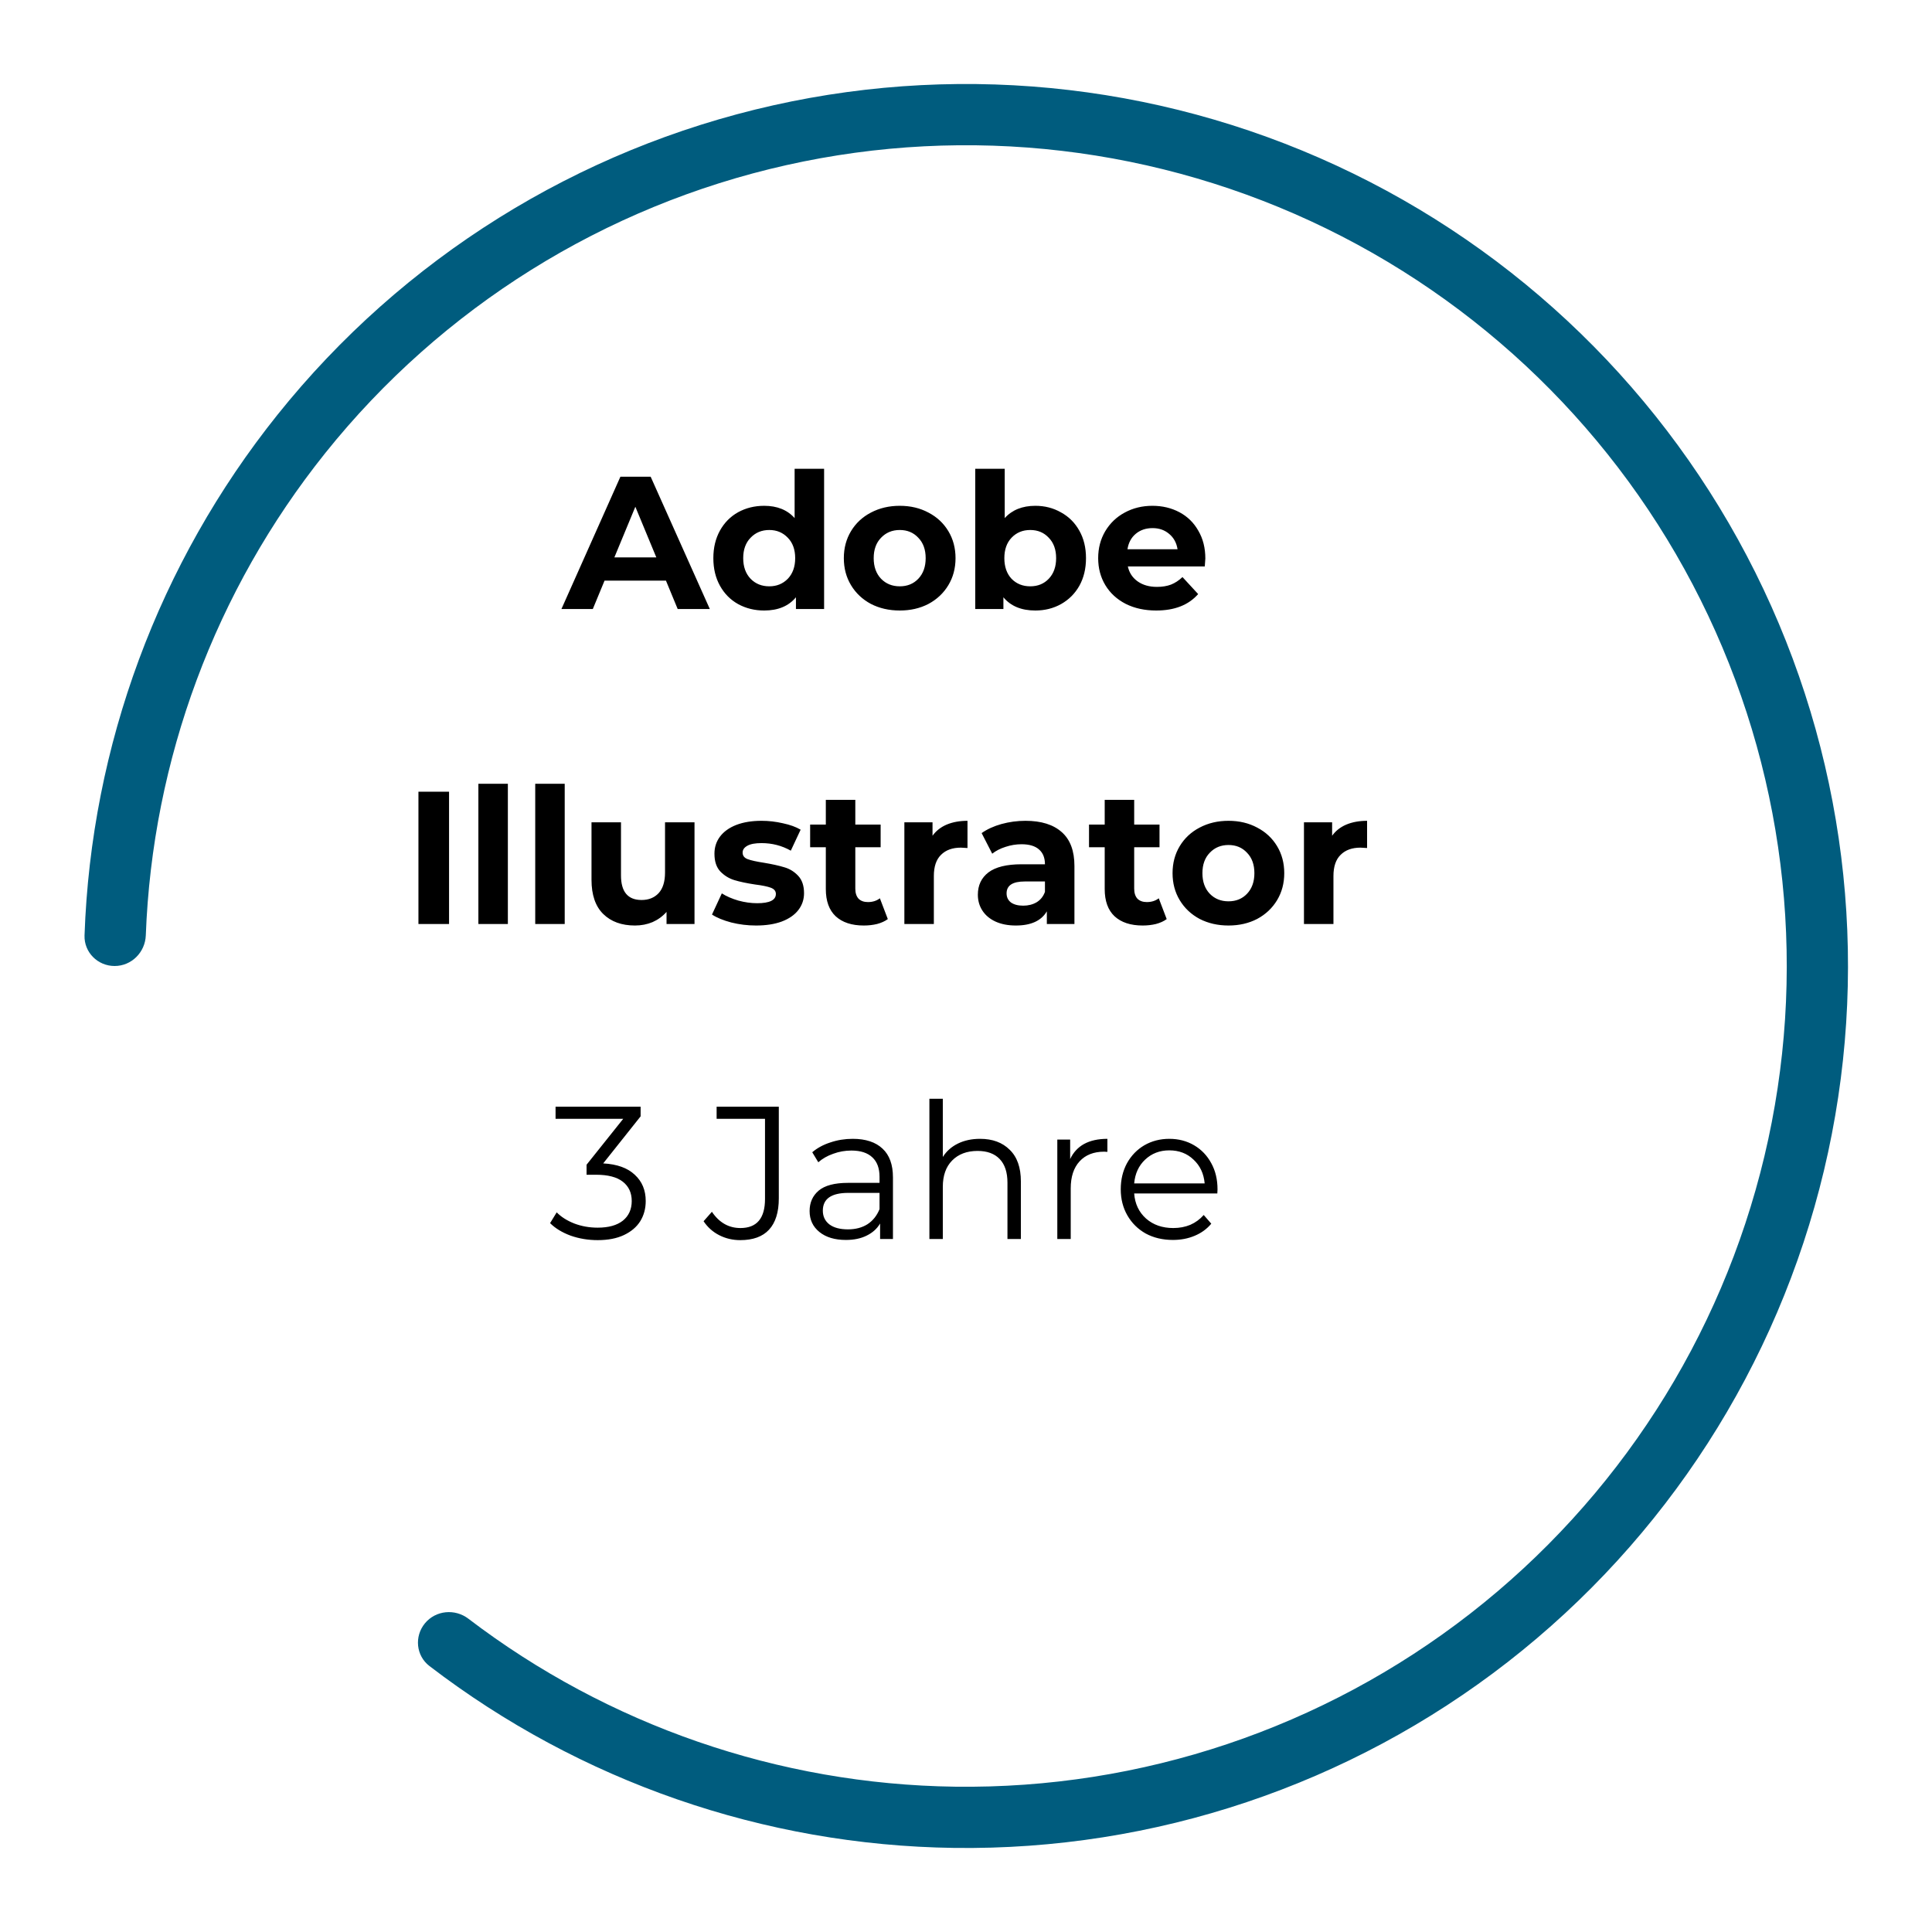 <svg width="184" height="184" viewBox="0 0 184 184" fill="none" xmlns="http://www.w3.org/2000/svg">
    <path d="M63.425 55.3H57.575L56.459 58H53.471L59.087 45.4H61.967L67.601 58H64.541L63.425 55.3ZM62.507 53.086L60.509 48.262L58.511 53.086H62.507ZM78.486 44.644V58H75.804V56.884C75.108 57.724 74.1 58.144 72.78 58.144C71.868 58.144 71.04 57.94 70.296 57.532C69.564 57.124 68.988 56.542 68.568 55.786C68.148 55.03 67.938 54.154 67.938 53.158C67.938 52.162 68.148 51.286 68.568 50.53C68.988 49.774 69.564 49.192 70.296 48.784C71.04 48.376 71.868 48.172 72.78 48.172C74.016 48.172 74.982 48.562 75.678 49.342V44.644H78.486ZM73.266 55.84C73.974 55.84 74.562 55.6 75.03 55.12C75.498 54.628 75.732 53.974 75.732 53.158C75.732 52.342 75.498 51.694 75.03 51.214C74.562 50.722 73.974 50.476 73.266 50.476C72.546 50.476 71.952 50.722 71.484 51.214C71.016 51.694 70.782 52.342 70.782 53.158C70.782 53.974 71.016 54.628 71.484 55.12C71.952 55.6 72.546 55.84 73.266 55.84ZM85.693 58.144C84.673 58.144 83.755 57.934 82.939 57.514C82.135 57.082 81.505 56.488 81.049 55.732C80.593 54.976 80.365 54.118 80.365 53.158C80.365 52.198 80.593 51.34 81.049 50.584C81.505 49.828 82.135 49.24 82.939 48.82C83.755 48.388 84.673 48.172 85.693 48.172C86.713 48.172 87.625 48.388 88.429 48.82C89.233 49.24 89.863 49.828 90.319 50.584C90.775 51.34 91.003 52.198 91.003 53.158C91.003 54.118 90.775 54.976 90.319 55.732C89.863 56.488 89.233 57.082 88.429 57.514C87.625 57.934 86.713 58.144 85.693 58.144ZM85.693 55.84C86.413 55.84 87.001 55.6 87.457 55.12C87.925 54.628 88.159 53.974 88.159 53.158C88.159 52.342 87.925 51.694 87.457 51.214C87.001 50.722 86.413 50.476 85.693 50.476C84.973 50.476 84.379 50.722 83.911 51.214C83.443 51.694 83.209 52.342 83.209 53.158C83.209 53.974 83.443 54.628 83.911 55.12C84.379 55.6 84.973 55.84 85.693 55.84ZM98.604 48.172C99.504 48.172 100.32 48.382 101.052 48.802C101.796 49.21 102.378 49.792 102.798 50.548C103.218 51.292 103.428 52.162 103.428 53.158C103.428 54.154 103.218 55.03 102.798 55.786C102.378 56.53 101.796 57.112 101.052 57.532C100.32 57.94 99.504 58.144 98.604 58.144C97.272 58.144 96.258 57.724 95.562 56.884V58H92.88V44.644H95.688V49.342C96.396 48.562 97.368 48.172 98.604 48.172ZM98.118 55.84C98.838 55.84 99.426 55.6 99.882 55.12C100.35 54.628 100.584 53.974 100.584 53.158C100.584 52.342 100.35 51.694 99.882 51.214C99.426 50.722 98.838 50.476 98.118 50.476C97.398 50.476 96.804 50.722 96.336 51.214C95.88 51.694 95.652 52.342 95.652 53.158C95.652 53.974 95.88 54.628 96.336 55.12C96.804 55.6 97.398 55.84 98.118 55.84ZM114.794 53.194C114.794 53.23 114.776 53.482 114.74 53.95H107.414C107.546 54.55 107.858 55.024 108.35 55.372C108.842 55.72 109.454 55.894 110.186 55.894C110.69 55.894 111.134 55.822 111.518 55.678C111.914 55.522 112.28 55.282 112.616 54.958L114.11 56.578C113.198 57.622 111.866 58.144 110.114 58.144C109.022 58.144 108.056 57.934 107.216 57.514C106.376 57.082 105.728 56.488 105.272 55.732C104.816 54.976 104.588 54.118 104.588 53.158C104.588 52.21 104.81 51.358 105.254 50.602C105.71 49.834 106.328 49.24 107.108 48.82C107.9 48.388 108.782 48.172 109.754 48.172C110.702 48.172 111.56 48.376 112.328 48.784C113.096 49.192 113.696 49.78 114.128 50.548C114.572 51.304 114.794 52.186 114.794 53.194ZM109.772 50.296C109.136 50.296 108.602 50.476 108.17 50.836C107.738 51.196 107.474 51.688 107.378 52.312H112.148C112.052 51.7 111.788 51.214 111.356 50.854C110.924 50.482 110.396 50.296 109.772 50.296ZM39.851 75.4H42.767V88H39.851V75.4ZM45.56 74.644H48.368V88H45.56V74.644ZM50.974 74.644H53.782V88H50.974V74.644ZM66.144 78.316V88H63.48V86.848C63.108 87.268 62.664 87.592 62.148 87.82C61.632 88.036 61.074 88.144 60.474 88.144C59.202 88.144 58.194 87.778 57.45 87.046C56.706 86.314 56.334 85.228 56.334 83.788V78.316H59.142V83.374C59.142 84.934 59.796 85.714 61.104 85.714C61.776 85.714 62.316 85.498 62.724 85.066C63.132 84.622 63.336 83.968 63.336 83.104V78.316H66.144ZM72.003 88.144C71.199 88.144 70.413 88.048 69.645 87.856C68.877 87.652 68.265 87.4 67.809 87.1L68.745 85.084C69.177 85.36 69.699 85.588 70.311 85.768C70.923 85.936 71.523 86.02 72.111 86.02C73.299 86.02 73.893 85.726 73.893 85.138C73.893 84.862 73.731 84.664 73.407 84.544C73.083 84.424 72.585 84.322 71.913 84.238C71.121 84.118 70.467 83.98 69.951 83.824C69.435 83.668 68.985 83.392 68.601 82.996C68.229 82.6 68.043 82.036 68.043 81.304C68.043 80.692 68.217 80.152 68.565 79.684C68.925 79.204 69.441 78.832 70.113 78.568C70.797 78.304 71.601 78.172 72.525 78.172C73.209 78.172 73.887 78.25 74.559 78.406C75.243 78.55 75.807 78.754 76.251 79.018L75.315 81.016C74.463 80.536 73.533 80.296 72.525 80.296C71.925 80.296 71.475 80.38 71.175 80.548C70.875 80.716 70.725 80.932 70.725 81.196C70.725 81.496 70.887 81.706 71.211 81.826C71.535 81.946 72.051 82.06 72.759 82.168C73.551 82.3 74.199 82.444 74.703 82.6C75.207 82.744 75.645 83.014 76.017 83.41C76.389 83.806 76.575 84.358 76.575 85.066C76.575 85.666 76.395 86.2 76.035 86.668C75.675 87.136 75.147 87.502 74.451 87.766C73.767 88.018 72.951 88.144 72.003 88.144ZM84.554 87.532C84.278 87.736 83.936 87.892 83.528 88C83.132 88.096 82.712 88.144 82.268 88.144C81.116 88.144 80.222 87.85 79.586 87.262C78.962 86.674 78.65 85.81 78.65 84.67V80.692H77.156V78.532H78.65V76.174H81.458V78.532H83.87V80.692H81.458V84.634C81.458 85.042 81.56 85.36 81.764 85.588C81.98 85.804 82.28 85.912 82.664 85.912C83.108 85.912 83.486 85.792 83.798 85.552L84.554 87.532ZM88.812 79.594C89.148 79.126 89.598 78.772 90.162 78.532C90.738 78.292 91.398 78.172 92.142 78.172V80.764C91.83 80.74 91.62 80.728 91.512 80.728C90.708 80.728 90.078 80.956 89.622 81.412C89.166 81.856 88.938 82.528 88.938 83.428V88H86.13V78.316H88.812V79.594ZM97.665 78.172C99.165 78.172 100.317 78.532 101.121 79.252C101.925 79.96 102.327 81.034 102.327 82.474V88H99.699V86.794C99.171 87.694 98.187 88.144 96.747 88.144C96.003 88.144 95.355 88.018 94.803 87.766C94.263 87.514 93.849 87.166 93.561 86.722C93.273 86.278 93.129 85.774 93.129 85.21C93.129 84.31 93.465 83.602 94.137 83.086C94.821 82.57 95.871 82.312 97.287 82.312H99.519C99.519 81.7 99.333 81.232 98.961 80.908C98.589 80.572 98.031 80.404 97.287 80.404C96.771 80.404 96.261 80.488 95.757 80.656C95.265 80.812 94.845 81.028 94.497 81.304L93.489 79.342C94.017 78.97 94.647 78.682 95.379 78.478C96.123 78.274 96.885 78.172 97.665 78.172ZM97.449 86.254C97.929 86.254 98.355 86.146 98.727 85.93C99.099 85.702 99.363 85.372 99.519 84.94V83.95H97.593C96.441 83.95 95.865 84.328 95.865 85.084C95.865 85.444 96.003 85.732 96.279 85.948C96.567 86.152 96.957 86.254 97.449 86.254ZM111.114 87.532C110.838 87.736 110.496 87.892 110.088 88C109.692 88.096 109.272 88.144 108.828 88.144C107.676 88.144 106.782 87.85 106.146 87.262C105.522 86.674 105.21 85.81 105.21 84.67V80.692H103.716V78.532H105.21V76.174H108.018V78.532H110.43V80.692H108.018V84.634C108.018 85.042 108.12 85.36 108.324 85.588C108.54 85.804 108.84 85.912 109.224 85.912C109.668 85.912 110.046 85.792 110.358 85.552L111.114 87.532ZM117 88.144C115.98 88.144 115.062 87.934 114.246 87.514C113.442 87.082 112.812 86.488 112.356 85.732C111.9 84.976 111.672 84.118 111.672 83.158C111.672 82.198 111.9 81.34 112.356 80.584C112.812 79.828 113.442 79.24 114.246 78.82C115.062 78.388 115.98 78.172 117 78.172C118.02 78.172 118.932 78.388 119.736 78.82C120.54 79.24 121.17 79.828 121.626 80.584C122.082 81.34 122.31 82.198 122.31 83.158C122.31 84.118 122.082 84.976 121.626 85.732C121.17 86.488 120.54 87.082 119.736 87.514C118.932 87.934 118.02 88.144 117 88.144ZM117 85.84C117.72 85.84 118.308 85.6 118.764 85.12C119.232 84.628 119.466 83.974 119.466 83.158C119.466 82.342 119.232 81.694 118.764 81.214C118.308 80.722 117.72 80.476 117 80.476C116.28 80.476 115.686 80.722 115.218 81.214C114.75 81.694 114.516 82.342 114.516 83.158C114.516 83.974 114.75 84.628 115.218 85.12C115.686 85.6 116.28 85.84 117 85.84ZM126.869 79.594C127.205 79.126 127.655 78.772 128.219 78.532C128.795 78.292 129.455 78.172 130.199 78.172V80.764C129.887 80.74 129.677 80.728 129.569 80.728C128.765 80.728 128.135 80.956 127.679 81.412C127.223 81.856 126.995 82.528 126.995 83.428V88H124.187V78.316H126.869V79.594Z" fill="black"/>
    <path d="M57.447 110.8C58.767 110.872 59.769 111.232 60.453 111.88C61.149 112.516 61.497 113.35 61.497 114.382C61.497 115.102 61.323 115.744 60.975 116.308C60.627 116.86 60.111 117.298 59.427 117.622C58.743 117.946 57.909 118.108 56.925 118.108C56.013 118.108 55.149 117.964 54.333 117.676C53.529 117.376 52.881 116.98 52.389 116.488L53.019 115.462C53.439 115.894 53.997 116.248 54.693 116.524C55.389 116.788 56.133 116.92 56.925 116.92C57.957 116.92 58.755 116.698 59.319 116.254C59.883 115.798 60.165 115.174 60.165 114.382C60.165 113.602 59.883 112.99 59.319 112.546C58.755 112.102 57.903 111.88 56.763 111.88H55.863V110.926L59.355 106.552H52.911V105.4H61.011V106.318L57.447 110.8ZM70.5 118.108C69.78 118.108 69.114 117.952 68.502 117.64C67.89 117.328 67.392 116.884 67.008 116.308L67.8 115.408C68.496 116.44 69.402 116.956 70.518 116.956C72.078 116.956 72.858 116.032 72.858 114.184V106.552H68.25V105.4H74.172V114.13C74.172 115.45 73.86 116.446 73.236 117.118C72.624 117.778 71.712 118.108 70.5 118.108ZM81.209 108.46C82.445 108.46 83.393 108.772 84.053 109.396C84.713 110.008 85.043 110.92 85.043 112.132V118H83.819V116.524C83.531 117.016 83.105 117.4 82.541 117.676C81.989 117.952 81.329 118.09 80.561 118.09C79.505 118.09 78.665 117.838 78.041 117.334C77.417 116.83 77.105 116.164 77.105 115.336C77.105 114.532 77.393 113.884 77.969 113.392C78.557 112.9 79.487 112.654 80.759 112.654H83.765V112.078C83.765 111.262 83.537 110.644 83.081 110.224C82.625 109.792 81.959 109.576 81.083 109.576C80.483 109.576 79.907 109.678 79.355 109.882C78.803 110.074 78.329 110.344 77.933 110.692L77.357 109.738C77.837 109.33 78.413 109.018 79.085 108.802C79.757 108.574 80.465 108.46 81.209 108.46ZM80.759 117.082C81.479 117.082 82.097 116.92 82.613 116.596C83.129 116.26 83.513 115.78 83.765 115.156V113.608H80.795C79.175 113.608 78.365 114.172 78.365 115.3C78.365 115.852 78.575 116.29 78.995 116.614C79.415 116.926 80.003 117.082 80.759 117.082ZM93.338 108.46C94.526 108.46 95.468 108.808 96.164 109.504C96.872 110.188 97.226 111.19 97.226 112.51V118H95.948V112.636C95.948 111.652 95.702 110.902 95.21 110.386C94.718 109.87 94.016 109.612 93.104 109.612C92.084 109.612 91.274 109.918 90.674 110.53C90.086 111.13 89.792 111.964 89.792 113.032V118H88.514V104.644H89.792V110.188C90.14 109.636 90.62 109.21 91.232 108.91C91.844 108.61 92.546 108.46 93.338 108.46ZM101.92 110.386C102.22 109.75 102.664 109.27 103.252 108.946C103.852 108.622 104.59 108.46 105.466 108.46V109.702L105.16 109.684C104.164 109.684 103.384 109.99 102.82 110.602C102.256 111.214 101.974 112.072 101.974 113.176V118H100.696V108.532H101.92V110.386ZM115.936 113.662H108.016C108.088 114.646 108.466 115.444 109.15 116.056C109.834 116.656 110.698 116.956 111.742 116.956C112.33 116.956 112.87 116.854 113.362 116.65C113.854 116.434 114.28 116.122 114.64 115.714L115.36 116.542C114.94 117.046 114.412 117.43 113.776 117.694C113.152 117.958 112.462 118.09 111.706 118.09C110.734 118.09 109.87 117.886 109.114 117.478C108.37 117.058 107.788 116.482 107.368 115.75C106.948 115.018 106.738 114.19 106.738 113.266C106.738 112.342 106.936 111.514 107.332 110.782C107.74 110.05 108.292 109.48 108.988 109.072C109.696 108.664 110.488 108.46 111.364 108.46C112.24 108.46 113.026 108.664 113.722 109.072C114.418 109.48 114.964 110.05 115.36 110.782C115.756 111.502 115.954 112.33 115.954 113.266L115.936 113.662ZM111.364 109.558C110.452 109.558 109.684 109.852 109.06 110.44C108.448 111.016 108.1 111.772 108.016 112.708H114.73C114.646 111.772 114.292 111.016 113.668 110.44C113.056 109.852 112.288 109.558 111.364 109.558Z" fill="black"/>
    <g filter="url(#filter0_d_0_1)">
        <path d="M2.916 85C1.306 85 -0.005 83.694 0.051 82.084C0.677 64.035 7.108 46.638 18.428 32.5C30.356 17.601 47.003 7.209 65.626 3.034C84.249 -1.141 103.739 1.151 120.886 9.532C138.033 17.912 151.814 31.883 159.962 49.142C168.109 66.4 170.136 85.919 165.709 104.484C161.282 123.049 150.665 139.553 135.606 151.278C120.547 163.004 101.944 169.251 82.861 168.992C64.75 168.747 47.232 162.655 32.898 151.668C31.62 150.688 31.445 148.846 32.468 147.603C33.492 146.359 35.327 146.186 36.607 147.162C49.916 157.309 66.154 162.933 82.94 163.161C100.698 163.402 118.01 157.588 132.023 146.677C146.036 135.766 155.916 120.408 160.036 103.132C164.156 85.856 162.269 67.692 154.688 51.631C147.106 35.57 134.281 22.57 118.325 14.771C102.368 6.973 84.232 4.84 66.901 8.725C49.571 12.61 34.081 22.281 22.98 36.145C12.489 49.249 6.51 65.361 5.886 82.084C5.826 83.694 4.526 85 2.916 85Z" fill="#005C7E"/>
    </g>
    <defs>
        <filter id="filter0_d_0_1" x="0.049" y="-9.15527e-05" width="183.951" height="184" filterUnits="userSpaceOnUse" color-interpolation-filters="sRGB">
            <feFlood flood-opacity="0" result="BackgroundImageFix"/>
            <feColorMatrix in="SourceAlpha" type="matrix" values="0 0 0 0 0 0 0 0 0 0 0 0 0 0 0 0 0 0 127 0" result="hardAlpha"/>
            <feOffset dx="8" dy="7"/>
            <feGaussianBlur stdDeviation="4"/>
            <feComposite in2="hardAlpha" operator="out"/>
            <feColorMatrix type="matrix" values="0 0 0 0 0 0 0 0 0 0 0 0 0 0 0 0 0 0 0.25 0"/>
            <feBlend mode="normal" in2="BackgroundImageFix" result="effect1_dropShadow_0_1"/>
            <feBlend mode="normal" in="SourceGraphic" in2="effect1_dropShadow_0_1" result="shape"/>
        </filter>
    </defs>
</svg>
